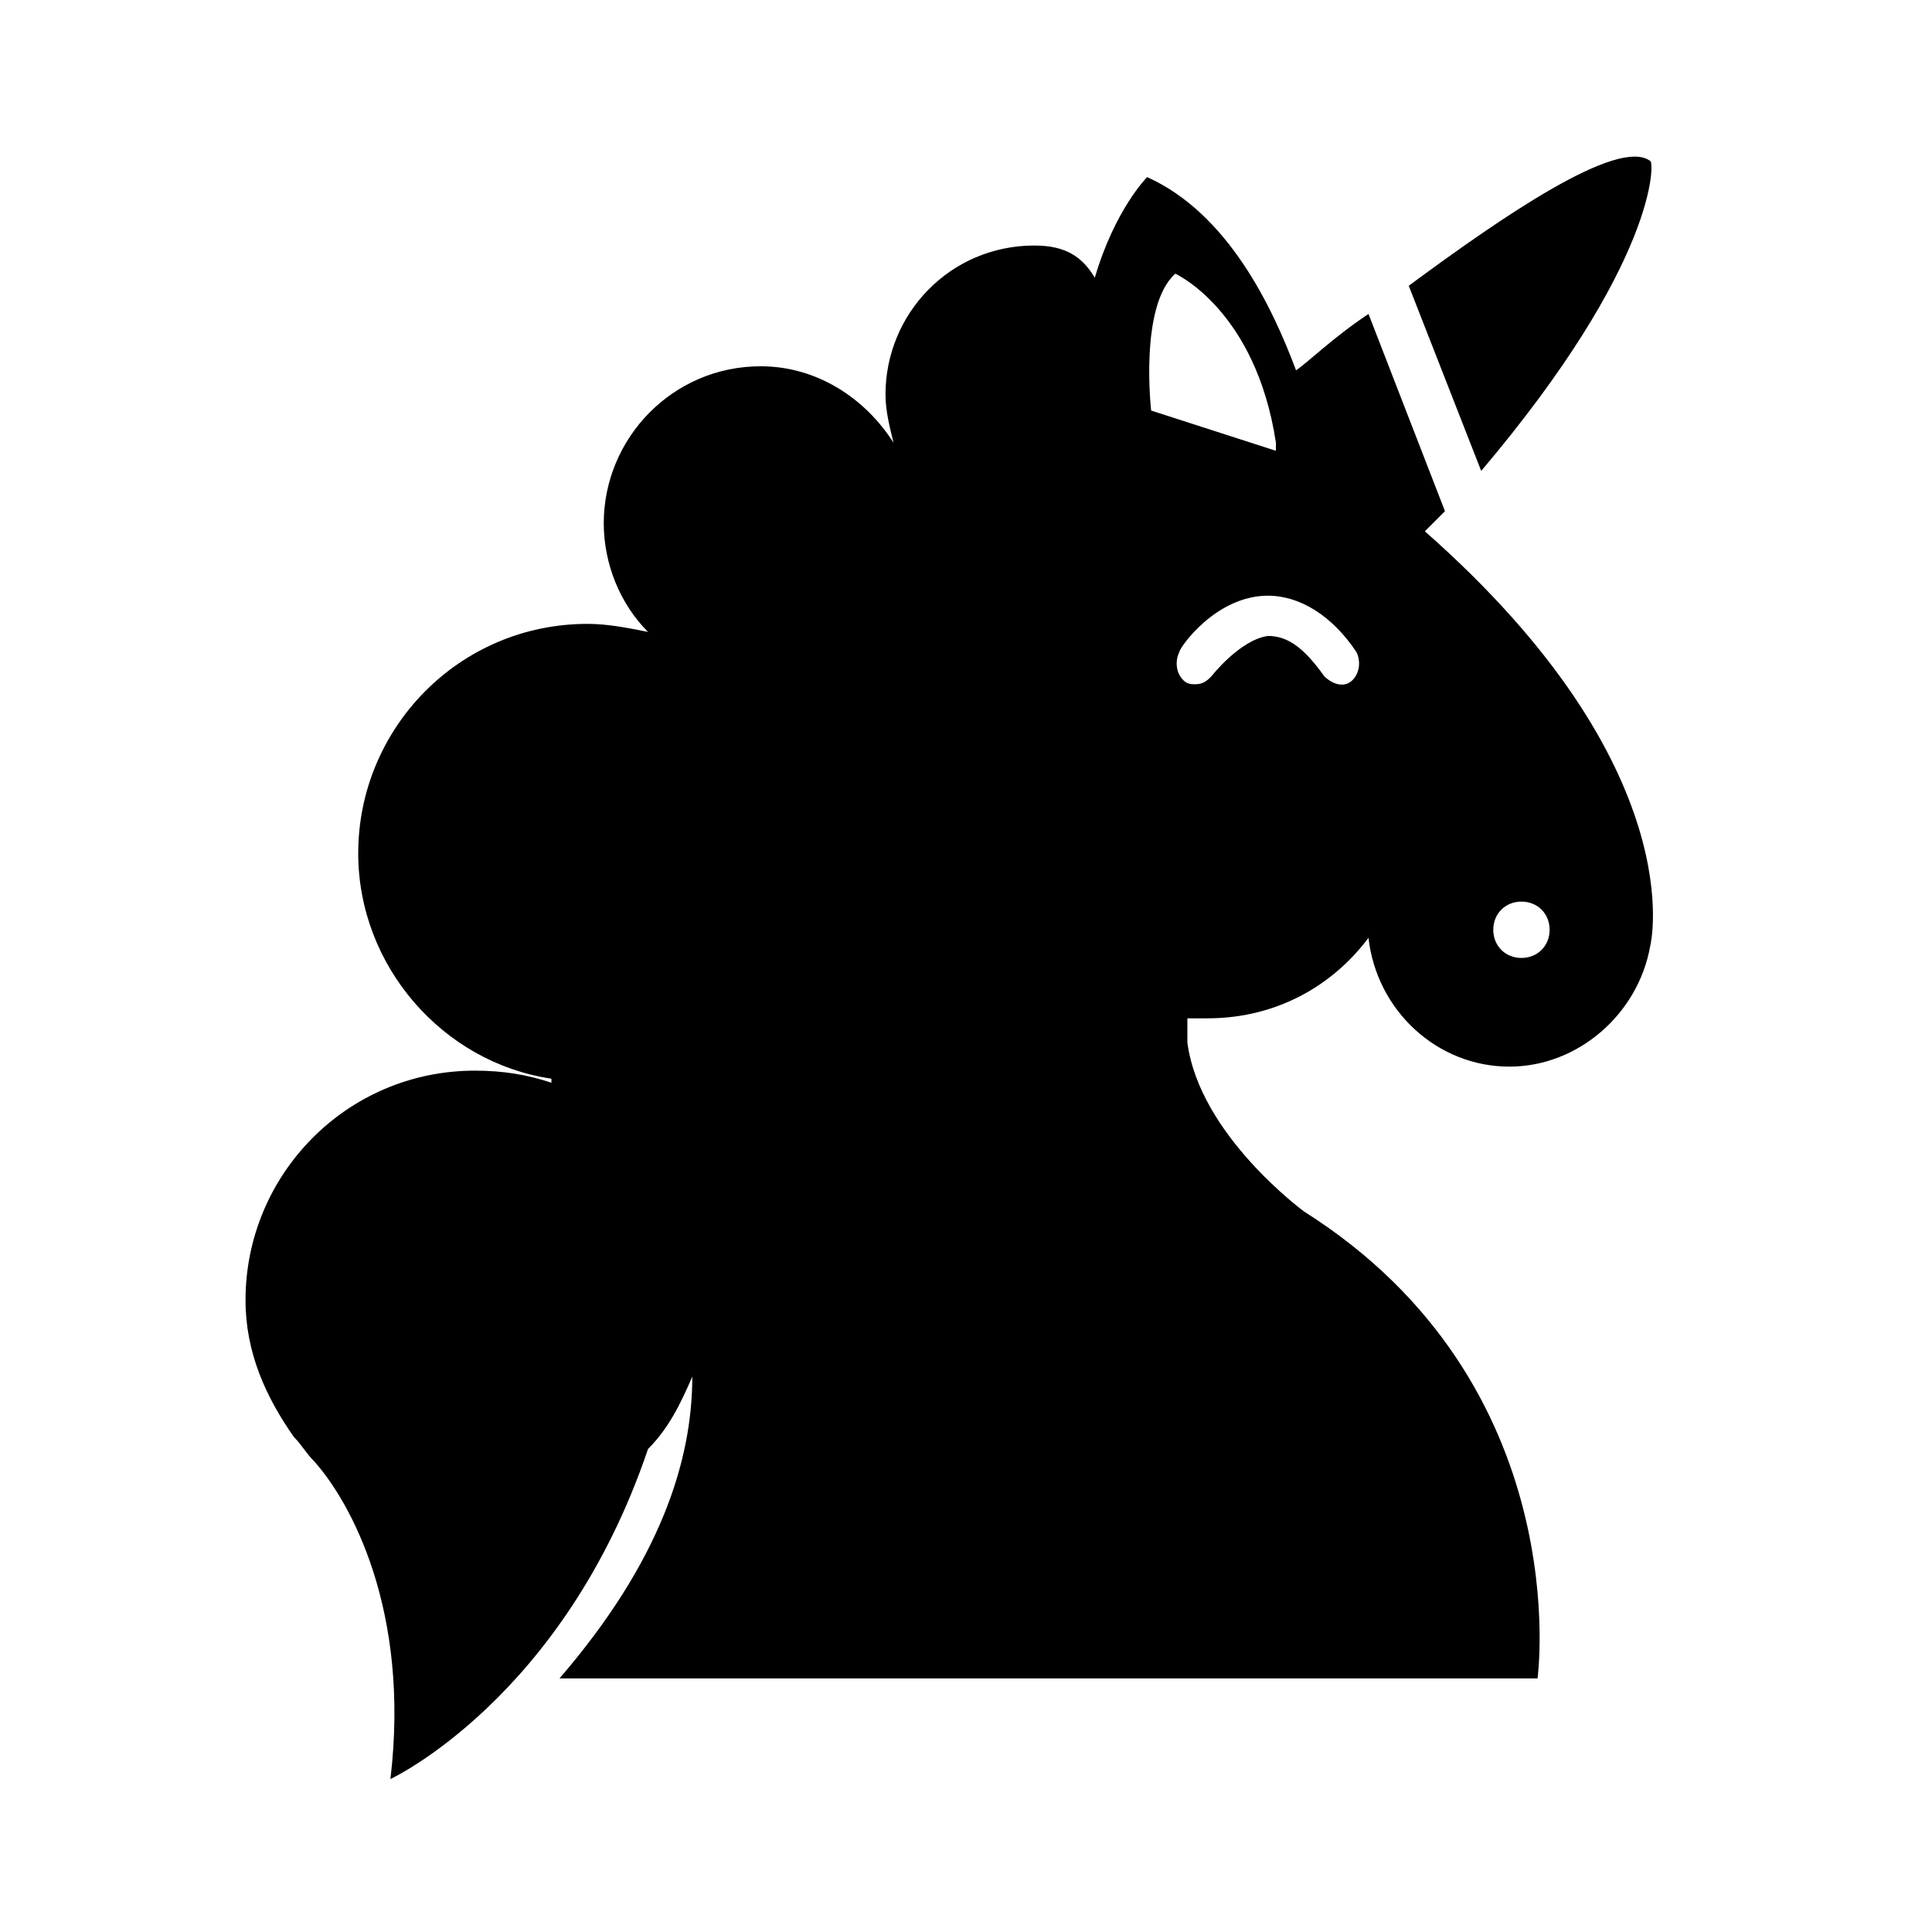 <?xml version="1.0" encoding="utf-8"?>
<!-- Generator: Adobe Illustrator 25.1.0, SVG Export Plug-In . SVG Version: 6.00 Build 0)  -->
<svg version="1.1" xmlns="http://www.w3.org/2000/svg" xmlns:xlink="http://www.w3.org/1999/xlink" x="0px" y="0px"
	 viewBox="0 0 48 48" style="enable-background:new 0 0 48 48;" xml:space="preserve">
<style type="text/css">
	.st0{fill:none;}
	.st1{clip-path:url(#SVGID_2_);}
	.st2{fill:none;stroke:#000000;stroke-width:0.25;stroke-miterlimit:10;}
	.st3{display:none;}
	.st4{display:inline;opacity:0.2;fill:none;stroke:#7C7C7C;stroke-miterlimit:10;}
	.st5{display:inline;opacity:0.4;}
	.st6{opacity:0.4;}
	.st7{clip-path:url(#SVGID_10_);fill:none;stroke:#7C7C7C;stroke-width:0.25;stroke-miterlimit:10;}
	.st8{clip-path:url(#SVGID_10_);}
	.st9{fill:#7C7C7C;}
	.st10{clip-path:url(#SVGID_12_);fill:none;stroke:#7C7C7C;stroke-width:0.25;stroke-miterlimit:10;}
	.st11{clip-path:url(#SVGID_12_);}
	.st12{clip-path:url(#SVGID_14_);fill:none;stroke:#7C7C7C;stroke-width:0.25;stroke-miterlimit:10;}
	.st13{clip-path:url(#SVGID_14_);}
	.st14{clip-path:url(#SVGID_16_);fill:none;stroke:#7C7C7C;stroke-width:0.25;stroke-miterlimit:10;}
	.st15{clip-path:url(#SVGID_16_);}
	.st16{clip-path:url(#SVGID_18_);fill:none;stroke:#7C7C7C;stroke-width:0.25;stroke-miterlimit:10;}
	.st17{clip-path:url(#SVGID_18_);}
	.st18{clip-path:url(#SVGID_20_);fill:none;stroke:#7C7C7C;stroke-width:0.25;stroke-miterlimit:10;}
	.st19{clip-path:url(#SVGID_20_);}
	.st20{clip-path:url(#SVGID_22_);fill:none;stroke:#7C7C7C;stroke-width:0.25;stroke-miterlimit:10;}
	.st21{clip-path:url(#SVGID_22_);}
	.st22{clip-path:url(#SVGID_24_);fill:none;stroke:#7C7C7C;stroke-width:0.25;stroke-miterlimit:10;}
	.st23{clip-path:url(#SVGID_24_);}
	.st24{clip-path:url(#SVGID_26_);fill:none;stroke:#7C7C7C;stroke-width:0.25;stroke-miterlimit:10;}
	.st25{clip-path:url(#SVGID_26_);}
	.st26{clip-path:url(#SVGID_28_);fill:none;stroke:#7C7C7C;stroke-width:0.25;stroke-miterlimit:10;}
	.st27{clip-path:url(#SVGID_28_);}
	.st28{clip-path:url(#SVGID_30_);fill:none;stroke:#7C7C7C;stroke-width:0.25;stroke-miterlimit:10;}
	.st29{clip-path:url(#SVGID_30_);}
	.st30{clip-path:url(#SVGID_32_);fill:none;stroke:#7C7C7C;stroke-width:0.25;stroke-miterlimit:10;}
	.st31{clip-path:url(#SVGID_32_);}
	.st32{clip-path:url(#SVGID_34_);fill:none;stroke:#7C7C7C;stroke-width:0.25;stroke-miterlimit:10;}
	.st33{clip-path:url(#SVGID_34_);}
	.st34{clip-path:url(#SVGID_36_);fill:none;stroke:#7C7C7C;stroke-width:0.25;stroke-miterlimit:10;}
	.st35{clip-path:url(#SVGID_36_);}
	.st36{clip-path:url(#SVGID_38_);fill:none;stroke:#7C7C7C;stroke-width:0.25;stroke-miterlimit:10;}
	.st37{clip-path:url(#SVGID_38_);}
	.st38{clip-path:url(#SVGID_40_);fill:none;stroke:#7C7C7C;stroke-width:0.25;stroke-miterlimit:10;}
	.st39{clip-path:url(#SVGID_40_);}
	.st40{clip-path:url(#SVGID_42_);fill:none;stroke:#7C7C7C;stroke-width:0.25;stroke-miterlimit:10;}
	.st41{clip-path:url(#SVGID_42_);}
	.st42{clip-path:url(#SVGID_44_);fill:none;stroke:#7C7C7C;stroke-width:0.25;stroke-miterlimit:10;}
	.st43{clip-path:url(#SVGID_44_);}
	.st44{clip-path:url(#SVGID_46_);fill:none;stroke:#7C7C7C;stroke-width:0.25;stroke-miterlimit:10;}
	.st45{clip-path:url(#SVGID_46_);}
	.st46{clip-path:url(#SVGID_48_);fill:none;stroke:#7C7C7C;stroke-width:0.25;stroke-miterlimit:10;}
	.st47{clip-path:url(#SVGID_48_);}
	.st48{clip-path:url(#SVGID_50_);fill:none;stroke:#7C7C7C;stroke-width:0.25;stroke-miterlimit:10;}
	.st49{clip-path:url(#SVGID_50_);}
	.st50{clip-path:url(#SVGID_52_);fill:none;stroke:#7C7C7C;stroke-width:0.25;stroke-miterlimit:10;}
	.st51{clip-path:url(#SVGID_52_);}
	.st52{clip-path:url(#SVGID_54_);fill:none;stroke:#7C7C7C;stroke-width:0.25;stroke-miterlimit:10;}
	.st53{clip-path:url(#SVGID_54_);}
	.st54{clip-path:url(#SVGID_56_);fill:none;stroke:#7C7C7C;stroke-width:0.25;stroke-miterlimit:10;}
	.st55{clip-path:url(#SVGID_56_);}
	.st56{clip-path:url(#SVGID_58_);fill:none;stroke:#7C7C7C;stroke-width:0.25;stroke-miterlimit:10;}
	.st57{clip-path:url(#SVGID_58_);}
	.st58{clip-path:url(#SVGID_60_);fill:none;stroke:#7C7C7C;stroke-width:0.25;stroke-miterlimit:10;}
	.st59{clip-path:url(#SVGID_60_);}
	.st60{clip-path:url(#SVGID_62_);fill:none;stroke:#7C7C7C;stroke-width:0.25;stroke-miterlimit:10;}
	.st61{clip-path:url(#SVGID_62_);}
	.st62{clip-path:url(#SVGID_64_);fill:none;stroke:#7C7C7C;stroke-width:0.25;stroke-miterlimit:10;}
	.st63{clip-path:url(#SVGID_64_);}
	.st64{clip-path:url(#SVGID_66_);fill:none;stroke:#7C7C7C;stroke-width:0.25;stroke-miterlimit:10;}
	.st65{clip-path:url(#SVGID_66_);}
	.st66{clip-path:url(#SVGID_68_);fill:none;stroke:#7C7C7C;stroke-width:0.25;stroke-miterlimit:10;}
	.st67{clip-path:url(#SVGID_68_);}
	.st68{clip-path:url(#SVGID_70_);fill:none;stroke:#7C7C7C;stroke-width:0.25;stroke-miterlimit:10;}
	.st69{clip-path:url(#SVGID_70_);}
	.st70{clip-path:url(#SVGID_72_);fill:none;stroke:#7C7C7C;stroke-width:0.25;stroke-miterlimit:10;}
	.st71{clip-path:url(#SVGID_72_);}
	.st72{clip-path:url(#SVGID_74_);fill:none;stroke:#7C7C7C;stroke-width:0.25;stroke-miterlimit:10;}
	.st73{clip-path:url(#SVGID_74_);}
	.st74{clip-path:url(#SVGID_76_);fill:none;stroke:#7C7C7C;stroke-width:0.25;stroke-miterlimit:10;}
	.st75{clip-path:url(#SVGID_76_);}
	.st76{clip-path:url(#SVGID_78_);fill:none;stroke:#7C7C7C;stroke-width:0.25;stroke-miterlimit:10;}
	.st77{clip-path:url(#SVGID_78_);}
	.st78{clip-path:url(#SVGID_80_);fill:none;stroke:#7C7C7C;stroke-width:0.25;stroke-miterlimit:10;}
	.st79{clip-path:url(#SVGID_80_);}
	.st80{clip-path:url(#SVGID_82_);fill:none;stroke:#7C7C7C;stroke-width:0.25;stroke-miterlimit:10;}
	.st81{clip-path:url(#SVGID_82_);}
	.st82{clip-path:url(#SVGID_84_);fill:none;stroke:#7C7C7C;stroke-width:0.25;stroke-miterlimit:10;}
	.st83{clip-path:url(#SVGID_84_);}
	.st84{clip-path:url(#SVGID_86_);fill:none;stroke:#7C7C7C;stroke-width:0.25;stroke-miterlimit:10;}
	.st85{clip-path:url(#SVGID_86_);}
	.st86{clip-path:url(#SVGID_88_);fill:none;stroke:#7C7C7C;stroke-width:0.25;stroke-miterlimit:10;}
	.st87{clip-path:url(#SVGID_88_);}
	.st88{clip-path:url(#SVGID_90_);fill:none;stroke:#7C7C7C;stroke-width:0.25;stroke-miterlimit:10;}
	.st89{clip-path:url(#SVGID_90_);}
	.st90{clip-path:url(#SVGID_92_);fill:none;stroke:#7C7C7C;stroke-width:0.25;stroke-miterlimit:10;}
	.st91{clip-path:url(#SVGID_92_);}
	.st92{clip-path:url(#SVGID_94_);fill:none;stroke:#7C7C7C;stroke-width:0.25;stroke-miterlimit:10;}
	.st93{clip-path:url(#SVGID_94_);}
	.st94{clip-path:url(#SVGID_96_);fill:none;stroke:#7C7C7C;stroke-width:0.25;stroke-miterlimit:10;}
	.st95{clip-path:url(#SVGID_96_);}
	.st96{clip-path:url(#SVGID_98_);fill:none;stroke:#7C7C7C;stroke-width:0.25;stroke-miterlimit:10;}
	.st97{clip-path:url(#SVGID_98_);}
	.st98{clip-path:url(#SVGID_100_);fill:none;stroke:#7C7C7C;stroke-width:0.25;stroke-miterlimit:10;}
	.st99{clip-path:url(#SVGID_100_);}
	.st100{clip-path:url(#SVGID_102_);fill:none;stroke:#7C7C7C;stroke-width:0.25;stroke-miterlimit:10;}
	.st101{clip-path:url(#SVGID_102_);}
	.st102{clip-path:url(#SVGID_104_);fill:none;stroke:#7C7C7C;stroke-width:0.25;stroke-miterlimit:10;}
	.st103{clip-path:url(#SVGID_104_);}
	.st104{clip-path:url(#SVGID_106_);fill:none;stroke:#7C7C7C;stroke-width:0.25;stroke-miterlimit:10;}
	.st105{clip-path:url(#SVGID_106_);}
	.st106{clip-path:url(#SVGID_108_);fill:none;stroke:#7C7C7C;stroke-width:0.25;stroke-miterlimit:10;}
	.st107{clip-path:url(#SVGID_108_);}
	.st108{clip-path:url(#SVGID_110_);fill:none;stroke:#7C7C7C;stroke-width:0.25;stroke-miterlimit:10;}
	.st109{clip-path:url(#SVGID_110_);}
	.st110{clip-path:url(#SVGID_112_);fill:none;stroke:#7C7C7C;stroke-width:0.25;stroke-miterlimit:10;}
	.st111{clip-path:url(#SVGID_112_);}
	.st112{clip-path:url(#SVGID_114_);fill:none;stroke:#7C7C7C;stroke-width:0.25;stroke-miterlimit:10;}
	.st113{clip-path:url(#SVGID_114_);}
	.st114{clip-path:url(#SVGID_116_);fill:none;stroke:#7C7C7C;stroke-width:0.25;stroke-miterlimit:10;}
	.st115{clip-path:url(#SVGID_116_);}
	.st116{clip-path:url(#SVGID_118_);fill:none;stroke:#7C7C7C;stroke-width:0.25;stroke-miterlimit:10;}
	.st117{clip-path:url(#SVGID_118_);}
	.st118{clip-path:url(#SVGID_120_);fill:none;stroke:#7C7C7C;stroke-width:0.25;stroke-miterlimit:10;}
	.st119{clip-path:url(#SVGID_120_);}
	.st120{clip-path:url(#SVGID_122_);fill:none;stroke:#7C7C7C;stroke-width:0.25;stroke-miterlimit:10;}
	.st121{clip-path:url(#SVGID_122_);}
	.st122{clip-path:url(#SVGID_124_);fill:none;stroke:#7C7C7C;stroke-width:0.25;stroke-miterlimit:10;}
	.st123{clip-path:url(#SVGID_124_);}
	.st124{clip-path:url(#SVGID_126_);fill:none;stroke:#7C7C7C;stroke-width:0.25;stroke-miterlimit:10;}
	.st125{clip-path:url(#SVGID_126_);}
	.st126{clip-path:url(#SVGID_128_);fill:none;stroke:#7C7C7C;stroke-width:0.25;stroke-miterlimit:10;}
	.st127{clip-path:url(#SVGID_128_);}
	.st128{clip-path:url(#SVGID_130_);fill:none;stroke:#7C7C7C;stroke-width:0.25;stroke-miterlimit:10;}
	.st129{clip-path:url(#SVGID_130_);}
	.st130{clip-path:url(#SVGID_132_);fill:none;stroke:#7C7C7C;stroke-width:0.25;stroke-miterlimit:10;}
	.st131{clip-path:url(#SVGID_132_);}
	.st132{clip-path:url(#SVGID_134_);fill:none;stroke:#7C7C7C;stroke-width:0.25;stroke-miterlimit:10;}
	.st133{clip-path:url(#SVGID_134_);}
	.st134{clip-path:url(#SVGID_136_);fill:none;stroke:#7C7C7C;stroke-width:0.25;stroke-miterlimit:10;}
	.st135{clip-path:url(#SVGID_136_);}
	.st136{clip-path:url(#SVGID_138_);fill:none;stroke:#7C7C7C;stroke-width:0.25;stroke-miterlimit:10;}
	.st137{clip-path:url(#SVGID_138_);}
	.st138{clip-path:url(#SVGID_140_);fill:none;stroke:#7C7C7C;stroke-width:0.25;stroke-miterlimit:10;}
	.st139{clip-path:url(#SVGID_140_);}
	.st140{clip-path:url(#SVGID_142_);fill:none;stroke:#7C7C7C;stroke-width:0.25;stroke-miterlimit:10;}
	.st141{clip-path:url(#SVGID_142_);}
	.st142{clip-path:url(#SVGID_144_);fill:none;stroke:#7C7C7C;stroke-width:0.25;stroke-miterlimit:10;}
	.st143{clip-path:url(#SVGID_144_);}
	.st144{clip-path:url(#SVGID_146_);fill:none;stroke:#7C7C7C;stroke-width:0.25;stroke-miterlimit:10;}
	.st145{clip-path:url(#SVGID_146_);}
	.st146{clip-path:url(#SVGID_148_);fill:none;stroke:#7C7C7C;stroke-width:0.25;stroke-miterlimit:10;}
	.st147{clip-path:url(#SVGID_148_);}
	.st148{clip-path:url(#SVGID_150_);fill:none;stroke:#7C7C7C;stroke-width:0.25;stroke-miterlimit:10;}
	.st149{clip-path:url(#SVGID_150_);}
	.st150{clip-path:url(#SVGID_152_);fill:none;stroke:#7C7C7C;stroke-width:0.25;stroke-miterlimit:10;}
	.st151{clip-path:url(#SVGID_152_);}
	.st152{clip-path:url(#SVGID_154_);fill:none;stroke:#7C7C7C;stroke-width:0.25;stroke-miterlimit:10;}
	.st153{clip-path:url(#SVGID_154_);}
	.st154{clip-path:url(#SVGID_156_);fill:none;stroke:#7C7C7C;stroke-width:0.25;stroke-miterlimit:10;}
	.st155{clip-path:url(#SVGID_156_);}
	.st156{clip-path:url(#SVGID_158_);fill:none;stroke:#7C7C7C;stroke-width:0.25;stroke-miterlimit:10;}
	.st157{clip-path:url(#SVGID_158_);}
	.st158{clip-path:url(#SVGID_160_);fill:none;stroke:#7C7C7C;stroke-width:0.25;stroke-miterlimit:10;}
	.st159{clip-path:url(#SVGID_160_);}
	.st160{clip-path:url(#SVGID_162_);fill:none;stroke:#7C7C7C;stroke-width:0.25;stroke-miterlimit:10;}
	.st161{clip-path:url(#SVGID_162_);}
	.st162{clip-path:url(#SVGID_164_);fill:none;stroke:#7C7C7C;stroke-width:0.25;stroke-miterlimit:10;}
	.st163{clip-path:url(#SVGID_164_);}
	.st164{clip-path:url(#SVGID_166_);fill:none;stroke:#7C7C7C;stroke-width:0.25;stroke-miterlimit:10;}
	.st165{clip-path:url(#SVGID_166_);}
	.st166{clip-path:url(#SVGID_168_);fill:none;stroke:#7C7C7C;stroke-width:0.25;stroke-miterlimit:10;}
	.st167{clip-path:url(#SVGID_168_);}
	.st168{clip-path:url(#SVGID_170_);fill:none;stroke:#7C7C7C;stroke-width:0.25;stroke-miterlimit:10;}
	.st169{clip-path:url(#SVGID_170_);}
	.st170{clip-path:url(#SVGID_172_);fill:none;stroke:#7C7C7C;stroke-width:0.25;stroke-miterlimit:10;}
	.st171{clip-path:url(#SVGID_172_);}
	.st172{clip-path:url(#SVGID_174_);fill:none;stroke:#7C7C7C;stroke-width:0.25;stroke-miterlimit:10;}
	.st173{clip-path:url(#SVGID_174_);}
	.st174{clip-path:url(#SVGID_176_);fill:none;stroke:#7C7C7C;stroke-width:0.25;stroke-miterlimit:10;}
	.st175{clip-path:url(#SVGID_176_);}
	.st176{clip-path:url(#SVGID_178_);fill:none;stroke:#7C7C7C;stroke-width:0.25;stroke-miterlimit:10;}
	.st177{clip-path:url(#SVGID_178_);}
	.st178{clip-path:url(#SVGID_180_);fill:none;stroke:#7C7C7C;stroke-width:0.25;stroke-miterlimit:10;}
	.st179{clip-path:url(#SVGID_180_);}
	.st180{clip-path:url(#SVGID_182_);fill:none;stroke:#7C7C7C;stroke-width:0.25;stroke-miterlimit:10;}
	.st181{clip-path:url(#SVGID_182_);}
	.st182{clip-path:url(#SVGID_184_);fill:none;stroke:#7C7C7C;stroke-width:0.25;stroke-miterlimit:10;}
	.st183{clip-path:url(#SVGID_184_);}
	.st184{clip-path:url(#SVGID_186_);fill:none;stroke:#7C7C7C;stroke-width:0.25;stroke-miterlimit:10;}
	.st185{clip-path:url(#SVGID_186_);}
	.st186{clip-path:url(#SVGID_188_);fill:none;stroke:#7C7C7C;stroke-width:0.25;stroke-miterlimit:10;}
	.st187{clip-path:url(#SVGID_188_);}
	.st188{clip-path:url(#SVGID_190_);fill:none;stroke:#7C7C7C;stroke-width:0.25;stroke-miterlimit:10;}
	.st189{clip-path:url(#SVGID_190_);}
	.st190{clip-path:url(#SVGID_192_);fill:none;stroke:#7C7C7C;stroke-width:0.25;stroke-miterlimit:10;}
	.st191{clip-path:url(#SVGID_192_);}
	.st192{clip-path:url(#SVGID_194_);fill:none;stroke:#7C7C7C;stroke-width:0.25;stroke-miterlimit:10;}
	.st193{clip-path:url(#SVGID_194_);}
	.st194{clip-path:url(#SVGID_196_);fill:none;stroke:#7C7C7C;stroke-width:0.25;stroke-miterlimit:10;}
	.st195{clip-path:url(#SVGID_196_);}
	.st196{clip-path:url(#SVGID_198_);fill:none;stroke:#7C7C7C;stroke-width:0.25;stroke-miterlimit:10;}
	.st197{clip-path:url(#SVGID_198_);}
	.st198{clip-path:url(#SVGID_200_);fill:none;stroke:#7C7C7C;stroke-width:0.25;stroke-miterlimit:10;}
	.st199{clip-path:url(#SVGID_200_);}
	.st200{clip-path:url(#SVGID_202_);fill:none;stroke:#7C7C7C;stroke-width:0.25;stroke-miterlimit:10;}
	.st201{clip-path:url(#SVGID_202_);}
	.st202{clip-path:url(#SVGID_204_);fill:none;stroke:#7C7C7C;stroke-width:0.25;stroke-miterlimit:10;}
	.st203{clip-path:url(#SVGID_204_);}
	.st204{clip-path:url(#SVGID_206_);fill:none;stroke:#7C7C7C;stroke-width:0.25;stroke-miterlimit:10;}
	.st205{clip-path:url(#SVGID_206_);}
	.st206{clip-path:url(#SVGID_208_);fill:none;stroke:#7C7C7C;stroke-width:0.25;stroke-miterlimit:10;}
	.st207{clip-path:url(#SVGID_208_);}
	.st208{clip-path:url(#SVGID_210_);fill:none;stroke:#7C7C7C;stroke-width:0.25;stroke-miterlimit:10;}
	.st209{clip-path:url(#SVGID_210_);}
	.st210{clip-path:url(#SVGID_212_);fill:none;stroke:#7C7C7C;stroke-width:0.25;stroke-miterlimit:10;}
	.st211{clip-path:url(#SVGID_212_);}
	.st212{clip-path:url(#SVGID_214_);fill:none;stroke:#7C7C7C;stroke-width:0.25;stroke-miterlimit:10;}
	.st213{clip-path:url(#SVGID_214_);}
	.st214{clip-path:url(#SVGID_216_);fill:none;stroke:#7C7C7C;stroke-width:0.25;stroke-miterlimit:10;}
	.st215{clip-path:url(#SVGID_216_);}
	.st216{clip-path:url(#SVGID_218_);fill:none;stroke:#7C7C7C;stroke-width:0.25;stroke-miterlimit:10;}
	.st217{clip-path:url(#SVGID_218_);}
	.st218{clip-path:url(#SVGID_220_);fill:none;stroke:#7C7C7C;stroke-width:0.25;stroke-miterlimit:10;}
	.st219{clip-path:url(#SVGID_220_);}
	.st220{clip-path:url(#SVGID_222_);fill:none;stroke:#7C7C7C;stroke-width:0.25;stroke-miterlimit:10;}
	.st221{clip-path:url(#SVGID_222_);}
	.st222{clip-path:url(#SVGID_224_);fill:none;stroke:#7C7C7C;stroke-width:0.25;stroke-miterlimit:10;}
	.st223{clip-path:url(#SVGID_224_);}
	.st224{clip-path:url(#SVGID_226_);fill:none;stroke:#7C7C7C;stroke-width:0.25;stroke-miterlimit:10;}
	.st225{clip-path:url(#SVGID_226_);}
	.st226{clip-path:url(#SVGID_228_);fill:none;stroke:#7C7C7C;stroke-width:0.25;stroke-miterlimit:10;}
	.st227{clip-path:url(#SVGID_228_);}
	.st228{clip-path:url(#SVGID_230_);fill:none;stroke:#7C7C7C;stroke-width:0.25;stroke-miterlimit:10;}
	.st229{clip-path:url(#SVGID_230_);}
	.st230{clip-path:url(#SVGID_232_);fill:none;stroke:#7C7C7C;stroke-width:0.25;stroke-miterlimit:10;}
	.st231{clip-path:url(#SVGID_232_);}
	.st232{clip-path:url(#SVGID_234_);fill:none;stroke:#7C7C7C;stroke-width:0.25;stroke-miterlimit:10;}
	.st233{clip-path:url(#SVGID_234_);}
	.st234{clip-path:url(#SVGID_236_);fill:none;stroke:#7C7C7C;stroke-width:0.25;stroke-miterlimit:10;}
	.st235{clip-path:url(#SVGID_236_);}
	.st236{clip-path:url(#SVGID_238_);fill:none;stroke:#7C7C7C;stroke-width:0.25;stroke-miterlimit:10;}
	.st237{clip-path:url(#SVGID_238_);}
	.st238{clip-path:url(#SVGID_240_);fill:none;stroke:#7C7C7C;stroke-width:0.25;stroke-miterlimit:10;}
	.st239{clip-path:url(#SVGID_240_);}
	.st240{clip-path:url(#SVGID_242_);fill:none;stroke:#7C7C7C;stroke-width:0.25;stroke-miterlimit:10;}
	.st241{clip-path:url(#SVGID_242_);}
	.st242{clip-path:url(#SVGID_244_);fill:none;stroke:#7C7C7C;stroke-width:0.25;stroke-miterlimit:10;}
	.st243{clip-path:url(#SVGID_244_);}
	.st244{clip-path:url(#SVGID_246_);fill:none;stroke:#7C7C7C;stroke-width:0.25;stroke-miterlimit:10;}
	.st245{clip-path:url(#SVGID_246_);}
	.st246{clip-path:url(#SVGID_248_);fill:none;stroke:#7C7C7C;stroke-width:0.25;stroke-miterlimit:10;}
	.st247{clip-path:url(#SVGID_248_);}
	.st248{clip-path:url(#SVGID_250_);fill:none;stroke:#7C7C7C;stroke-width:0.25;stroke-miterlimit:10;}
	.st249{clip-path:url(#SVGID_250_);}
	.st250{clip-path:url(#SVGID_252_);fill:none;stroke:#7C7C7C;stroke-width:0.25;stroke-miterlimit:10;}
	.st251{clip-path:url(#SVGID_252_);}
	.st252{clip-path:url(#SVGID_254_);fill:none;stroke:#7C7C7C;stroke-width:0.25;stroke-miterlimit:10;}
	.st253{clip-path:url(#SVGID_254_);}
	.st254{clip-path:url(#SVGID_256_);fill:none;stroke:#7C7C7C;stroke-width:0.25;stroke-miterlimit:10;}
	.st255{clip-path:url(#SVGID_256_);}
	.st256{clip-path:url(#SVGID_258_);fill:none;stroke:#7C7C7C;stroke-width:0.25;stroke-miterlimit:10;}
	.st257{clip-path:url(#SVGID_258_);}
	.st258{clip-path:url(#SVGID_260_);fill:none;stroke:#7C7C7C;stroke-width:0.25;stroke-miterlimit:10;}
	.st259{clip-path:url(#SVGID_260_);}
	.st260{clip-path:url(#SVGID_262_);fill:none;stroke:#7C7C7C;stroke-width:0.25;stroke-miterlimit:10;}
	.st261{clip-path:url(#SVGID_262_);}
	.st262{clip-path:url(#SVGID_264_);fill:none;stroke:#7C7C7C;stroke-width:0.25;stroke-miterlimit:10;}
	.st263{clip-path:url(#SVGID_264_);}
	.st264{fill:#FFFFFF;}
	.st265{clip-path:url(#SVGID_266_);fill:none;stroke:#7C7C7C;stroke-width:0.25;stroke-miterlimit:10;}
	.st266{clip-path:url(#SVGID_266_);}
	.st267{clip-path:url(#SVGID_268_);fill:none;stroke:#7C7C7C;stroke-width:0.25;stroke-miterlimit:10;}
	.st268{clip-path:url(#SVGID_268_);}
	.st269{clip-path:url(#SVGID_270_);fill:none;stroke:#7C7C7C;stroke-width:0.25;stroke-miterlimit:10;}
	.st270{clip-path:url(#SVGID_270_);}
	.st271{clip-path:url(#SVGID_272_);fill:none;stroke:#7C7C7C;stroke-width:0.25;stroke-miterlimit:10;}
	.st272{clip-path:url(#SVGID_272_);}
	.st273{clip-path:url(#SVGID_274_);fill:none;stroke:#7C7C7C;stroke-width:0.25;stroke-miterlimit:10;}
	.st274{clip-path:url(#SVGID_274_);}
	.st275{clip-path:url(#SVGID_276_);fill:none;stroke:#7C7C7C;stroke-width:0.25;stroke-miterlimit:10;}
	.st276{clip-path:url(#SVGID_276_);}
	.st277{clip-path:url(#SVGID_278_);fill:none;stroke:#7C7C7C;stroke-width:0.25;stroke-miterlimit:10;}
	.st278{clip-path:url(#SVGID_278_);}
	.st279{clip-path:url(#SVGID_280_);fill:none;stroke:#7C7C7C;stroke-width:0.25;stroke-miterlimit:10;}
	.st280{clip-path:url(#SVGID_280_);}
	.st281{clip-path:url(#SVGID_282_);fill:none;stroke:#7C7C7C;stroke-width:0.25;stroke-miterlimit:10;}
	.st282{clip-path:url(#SVGID_282_);}
	.st283{clip-path:url(#SVGID_284_);fill:none;stroke:#7C7C7C;stroke-width:0.25;stroke-miterlimit:10;}
	.st284{clip-path:url(#SVGID_284_);}
	.st285{clip-path:url(#SVGID_286_);fill:none;stroke:#7C7C7C;stroke-width:0.25;stroke-miterlimit:10;}
	.st286{clip-path:url(#SVGID_286_);}
	.st287{clip-path:url(#SVGID_288_);fill:none;stroke:#7C7C7C;stroke-width:0.25;stroke-miterlimit:10;}
	.st288{clip-path:url(#SVGID_288_);}
	.st289{clip-path:url(#SVGID_290_);fill:none;stroke:#7C7C7C;stroke-width:0.25;stroke-miterlimit:10;}
	.st290{clip-path:url(#SVGID_290_);}
	.st291{clip-path:url(#SVGID_292_);fill:none;stroke:#7C7C7C;stroke-width:0.25;stroke-miterlimit:10;}
	.st292{clip-path:url(#SVGID_292_);}
	.st293{clip-path:url(#SVGID_294_);fill:none;stroke:#7C7C7C;stroke-width:0.25;stroke-miterlimit:10;}
	.st294{clip-path:url(#SVGID_294_);}
	.st295{clip-path:url(#SVGID_296_);fill:none;stroke:#7C7C7C;stroke-width:0.25;stroke-miterlimit:10;}
	.st296{clip-path:url(#SVGID_296_);}
	.st297{clip-path:url(#SVGID_298_);fill:none;stroke:#7C7C7C;stroke-width:0.25;stroke-miterlimit:10;}
	.st298{clip-path:url(#SVGID_298_);}
	.st299{clip-path:url(#SVGID_300_);fill:none;stroke:#7C7C7C;stroke-width:0.25;stroke-miterlimit:10;}
	.st300{clip-path:url(#SVGID_300_);}
	.st301{clip-path:url(#SVGID_302_);fill:none;stroke:#7C7C7C;stroke-width:0.25;stroke-miterlimit:10;}
	.st302{clip-path:url(#SVGID_302_);}
	.st303{clip-path:url(#SVGID_304_);fill:none;stroke:#7C7C7C;stroke-width:0.25;stroke-miterlimit:10;}
	.st304{clip-path:url(#SVGID_304_);}
	.st305{clip-path:url(#SVGID_306_);fill:none;stroke:#7C7C7C;stroke-width:0.25;stroke-miterlimit:10;}
	.st306{clip-path:url(#SVGID_306_);}
	.st307{clip-path:url(#SVGID_308_);fill:none;stroke:#7C7C7C;stroke-width:0.25;stroke-miterlimit:10;}
	.st308{clip-path:url(#SVGID_308_);}
	.st309{clip-path:url(#SVGID_310_);fill:none;stroke:#7C7C7C;stroke-width:0.25;stroke-miterlimit:10;}
	.st310{clip-path:url(#SVGID_310_);}
	.st311{clip-path:url(#SVGID_312_);fill:none;stroke:#7C7C7C;stroke-width:0.25;stroke-miterlimit:10;}
	.st312{clip-path:url(#SVGID_312_);}
	.st313{clip-path:url(#SVGID_314_);fill:none;stroke:#7C7C7C;stroke-width:0.25;stroke-miterlimit:10;}
	.st314{clip-path:url(#SVGID_314_);}
	.st315{clip-path:url(#SVGID_316_);fill:none;stroke:#7C7C7C;stroke-width:0.25;stroke-miterlimit:10;}
	.st316{clip-path:url(#SVGID_316_);}
	.st317{clip-path:url(#SVGID_318_);fill:none;stroke:#7C7C7C;stroke-width:0.25;stroke-miterlimit:10;}
	.st318{clip-path:url(#SVGID_318_);}
	.st319{clip-path:url(#SVGID_320_);fill:none;stroke:#7C7C7C;stroke-width:0.25;stroke-miterlimit:10;}
	.st320{clip-path:url(#SVGID_320_);}
	.st321{clip-path:url(#SVGID_322_);fill:none;stroke:#7C7C7C;stroke-width:0.25;stroke-miterlimit:10;}
	.st322{clip-path:url(#SVGID_322_);}
	.st323{clip-path:url(#SVGID_324_);fill:none;stroke:#7C7C7C;stroke-width:0.25;stroke-miterlimit:10;}
	.st324{clip-path:url(#SVGID_324_);}
	.st325{clip-path:url(#SVGID_326_);fill:none;stroke:#7C7C7C;stroke-width:0.25;stroke-miterlimit:10;}
	.st326{clip-path:url(#SVGID_326_);}
	.st327{clip-path:url(#SVGID_328_);fill:none;stroke:#7C7C7C;stroke-width:0.25;stroke-miterlimit:10;}
	.st328{clip-path:url(#SVGID_328_);}
	.st329{enable-background:new    ;}
	.st330{clip-path:url(#SVGID_330_);}
	.st331{clip-path:url(#SVGID_332_);}
	.st332{clip-path:url(#SVGID_334_);}
	.st333{clip-path:url(#SVGID_336_);}
	.st334{clip-path:url(#SVGID_338_);}
	.st335{clip-path:url(#SVGID_340_);}
	.st336{clip-path:url(#SVGID_342_);}
	.st337{clip-path:url(#SVGID_344_);}
	.st338{clip-path:url(#SVGID_346_);}
	.st339{clip-path:url(#SVGID_348_);}
</style>
<symbol  id="material_x5F_system_x5F_icon_x5F_border" viewBox="0 -48 48 48">
	<rect y="-48" class="st0" width="48" height="48"/>
</symbol>
<symbol  id="material_x5F_system_x5F_icon_x5F_grid" viewBox="0 -48 48 48">
	<g>
		<defs>
			<rect id="SVGID_1_" x="0" y="-48" width="48" height="48"/>
		</defs>
		<clipPath id="SVGID_2_">
			<use xlink:href="#SVGID_1_"  style="overflow:visible;"/>
		</clipPath>
		<g class="st1">
			<g>
				<line class="st2" x1="2" y1="-48" x2="2" y2="0"/>
				<line class="st2" x1="4" y1="-48" x2="4" y2="0"/>
				<line class="st2" x1="6" y1="-48" x2="6" y2="0"/>
				<line class="st2" x1="8" y1="-48" x2="8" y2="0"/>
				<line class="st2" x1="10" y1="-48" x2="10" y2="0"/>
				<line class="st2" x1="12" y1="-48" x2="12" y2="0"/>
				<line class="st2" x1="14" y1="-48" x2="14" y2="0"/>
				<line class="st2" x1="16" y1="-48" x2="16" y2="0"/>
				<line class="st2" x1="18" y1="-48" x2="18" y2="0"/>
				<line class="st2" x1="20" y1="-48" x2="20" y2="0"/>
				<line class="st2" x1="22" y1="-48" x2="22" y2="0"/>
				<line class="st2" x1="24" y1="-48" x2="24" y2="0"/>
				<line class="st2" x1="26" y1="-48" x2="26" y2="0"/>
				<line class="st2" x1="28" y1="-48" x2="28" y2="0"/>
				<line class="st2" x1="30" y1="-48" x2="30" y2="0"/>
				<line class="st2" x1="32" y1="-48" x2="32" y2="0"/>
				<line class="st2" x1="34" y1="-48" x2="34" y2="0"/>
				<line class="st2" x1="36" y1="-48" x2="36" y2="0"/>
				<line class="st2" x1="38" y1="-48" x2="38" y2="0"/>
				<line class="st2" x1="40" y1="-48" x2="40" y2="0"/>
				<line class="st2" x1="42" y1="-48" x2="42" y2="0"/>
				<line class="st2" x1="44" y1="-48" x2="44" y2="0"/>
				<line class="st2" x1="46" y1="-48" x2="46" y2="0"/>
			</g>
			<g>
				<line class="st2" x1="0" y1="-2" x2="48" y2="-2"/>
				<line class="st2" x1="0" y1="-4" x2="48" y2="-4"/>
				<line class="st2" x1="0" y1="-6" x2="48" y2="-6"/>
				<line class="st2" x1="0" y1="-8" x2="48" y2="-8"/>
				<line class="st2" x1="0" y1="-10" x2="48" y2="-10"/>
				<line class="st2" x1="0" y1="-12" x2="48" y2="-12"/>
				<line class="st2" x1="0" y1="-14" x2="48" y2="-14"/>
				<line class="st2" x1="0" y1="-16" x2="48" y2="-16"/>
				<line class="st2" x1="0" y1="-18" x2="48" y2="-18"/>
				<line class="st2" x1="0" y1="-20" x2="48" y2="-20"/>
				<line class="st2" x1="0" y1="-22" x2="48" y2="-22"/>
				<line class="st2" x1="0" y1="-24" x2="48" y2="-24"/>
				<line class="st2" x1="0" y1="-26" x2="48" y2="-26"/>
				<line class="st2" x1="0" y1="-28" x2="48" y2="-28"/>
				<line class="st2" x1="0" y1="-30" x2="48" y2="-30"/>
				<line class="st2" x1="0" y1="-32" x2="48" y2="-32"/>
				<line class="st2" x1="0" y1="-34" x2="48" y2="-34"/>
				<line class="st2" x1="0" y1="-36" x2="48" y2="-36"/>
				<line class="st2" x1="0" y1="-38" x2="48" y2="-38"/>
				<line class="st2" x1="0" y1="-40" x2="48" y2="-40"/>
				<line class="st2" x1="0" y1="-42" x2="48" y2="-42"/>
				<line class="st2" x1="0" y1="-44" x2="48" y2="-44"/>
				<line class="st2" x1="0" y1="-46" x2="48" y2="-46"/>
			</g>
			<g>
				<path d="M47.8-0.3v-47.5H0.3v47.5H47.8 M48,0H0v-48h48V0L48,0z"/>
			</g>
		</g>
	</g>
</symbol>
<g id="Layer_1">
	<g id="material_x5F_system_x5F_icon_x5F_keylines">
	</g>
	<g class="st3">
		<circle id="circle_136_" class="st4" cx="24" cy="24" r="20"/>
		
			<use xlink:href="#material_x5F_system_x5F_icon_x5F_grid"  width="48" height="48" id="XMLID_405_" x="0" y="-48" transform="matrix(1 0 0 -1 2.134377e-04 5.537312e-04)" style="display:inline;overflow:visible;opacity:0.15;"/>
		<g class="st5">
			<defs>
				<rect id="SVGID_251_" y="0" class="st6" width="48" height="48"/>
			</defs>
			<clipPath id="SVGID_10_">
				<use xlink:href="#SVGID_251_"  style="overflow:visible;"/>
			</clipPath>
			<line class="st7" x1="24" y1="0" x2="24" y2="48"/>
			<line class="st7" x1="48" y1="24" x2="0" y2="24"/>
			<line class="st7" x1="48" y1="16" x2="0" y2="16"/>
			<line class="st7" x1="48" y1="32" x2="0" y2="32"/>
			<line class="st7" x1="32" y1="48" x2="32" y2="0"/>
			<line class="st7" x1="16" y1="48" x2="16" y2="0"/>
			<line class="st7" x1="47.8" y1="0.3" x2="0.3" y2="47.8"/>
			<line class="st7" x1="0.3" y1="0.3" x2="47.8" y2="47.8"/>
			<path class="st7" d="M24,14c-5.5,0-10,4.5-10,10c0,5.5,4.5,10,10,10c5.5,0,10-4.5,10-10C34,18.5,29.5,14,24,14z"/>
			<path class="st7" d="M24,4C12.9,4,4,12.9,4,24c0,11.1,8.9,20,20,20c11.1,0,20-8.9,20-20C44,12.9,35.1,4,24,4z"/>
			<path class="st7" d="M38,6H10c-2.2,0-4,1.8-4,4v28c0,2.2,1.8,4,4,4h28c2.2,0,4-1.8,4-4V10C42,7.8,40.2,6,38,6z"/>
			<path class="st7" d="M40,8H8c-2.2,0-4,1.8-4,4v24c0,2.2,1.8,4,4,4h32c2.2,0,4-1.8,4-4l0-24C44,9.8,42.2,8,40,8z"/>
			<path class="st7" d="M40,40V8c0-2.2-1.8-4-4-4H12C9.8,4,8,5.8,8,8v32c0,2.2,1.8,4,4,4h24C38.2,44,40,42.2,40,40z"/>
			<g class="st8">
				<path class="st9" d="M47.8,0.3v47.5H0.3V0.3H47.8 M48,0H0v48h48V0L48,0z"/>
			</g>
			<use xlink:href="#SVGID_251_"  style="overflow:visible;fill:none;stroke:#7C7C7C;stroke-miterlimit:10;"/>
		</g>
		
			<use xlink:href="#material_x5F_system_x5F_icon_x5F_border"  width="48" height="48" id="XMLID_404_" y="-48" transform="matrix(1 0 0 -1 2.279358e-04 7.904861e-05)" style="display:inline;overflow:visible;"/>
		
			<use xlink:href="#material_x5F_system_x5F_icon_x5F_grid"  width="48" height="48" id="XMLID_403_" x="0" y="-48" transform="matrix(1 0 0 -1 2.279358e-04 7.904861e-05)" style="display:inline;overflow:visible;opacity:0.15;"/>
	</g>
	<g>
		<path d="M36.8,11.7L35,7.1c2.3-1.7,5.2-3.7,6-3.1C41.1,4,41.2,6.5,36.8,11.7z M41,23.5L41,23.5c-0.3,1.7-1.8,3-3.5,3
			c-1.8,0-3.3-1.4-3.5-3.2c-0.9,1.2-2.3,2-4,2c-0.2,0-0.3,0-0.5,0c0,0.2,0,0.4,0,0.6c0.3,2.3,2.9,4.2,2.9,4.2
			c6.8,4.3,5.8,11.6,5.8,11.6H13.9c2.5-2.9,3.3-5.4,3.3-7.5c-0.3,0.7-0.6,1.3-1.1,1.8l0,0c-2.1,6.2-6.4,8.2-6.4,8.2
			c0.5-4.2-1-6.9-1.9-7.9c-0.2-0.2-0.3-0.4-0.5-0.6c0,0,0,0,0,0l0,0c-0.7-1-1.2-2.1-1.2-3.4c0-3.1,2.5-5.7,5.7-5.7
			c0.7,0,1.3,0.1,1.9,0.3c0,0,0,0,0-0.1C11,26.4,8.9,24,8.9,21.2c0-3.1,2.5-5.7,5.7-5.7c0.5,0,1,0.1,1.5,0.2C15.4,15,15,14,15,13
			c0-2.1,1.7-3.9,3.9-3.9c1.4,0,2.6,0.8,3.3,1.9c0,0,0,0,0,0c-0.1-0.4-0.2-0.8-0.2-1.2c0-2,1.6-3.7,3.7-3.7c0.8,0,1.2,0.3,1.5,0.8
			c0.5-1.7,1.3-2.5,1.3-2.5c2,0.9,3.1,3.2,3.7,4.8c0.3-0.2,0.9-0.8,1.8-1.4l1.9,4.9c-0.2,0.2-0.3,0.3-0.5,0.5
			C42.1,19.1,41,23.5,41,23.5z M28.6,10.2l3.1,1V11c-0.5-3.3-2.5-4.2-2.5-4.2C28.3,7.6,28.6,10.2,28.6,10.2z M33.7,16.2
			c-0.6-0.9-1.4-1.4-2.2-1.4c0,0,0,0,0,0c-1.3,0-2.2,1.3-2.2,1.4c-0.1,0.2-0.1,0.5,0.1,0.7c0.1,0.1,0.2,0.1,0.3,0.1
			c0.2,0,0.3-0.1,0.4-0.2c0,0,0.7-0.9,1.4-1c0,0,0,0,0,0c0.5,0,0.9,0.3,1.4,1c0.2,0.2,0.5,0.3,0.7,0.1
			C33.8,16.7,33.8,16.4,33.7,16.2z M37.1,23.1c0,0.4,0.3,0.7,0.7,0.7c0.4,0,0.7-0.3,0.7-0.7c0-0.4-0.3-0.7-0.7-0.7
			C37.4,22.4,37.1,22.7,37.1,23.1z"/>
	</g>
</g>
<g id="Layer_3">
</g>
</svg>

